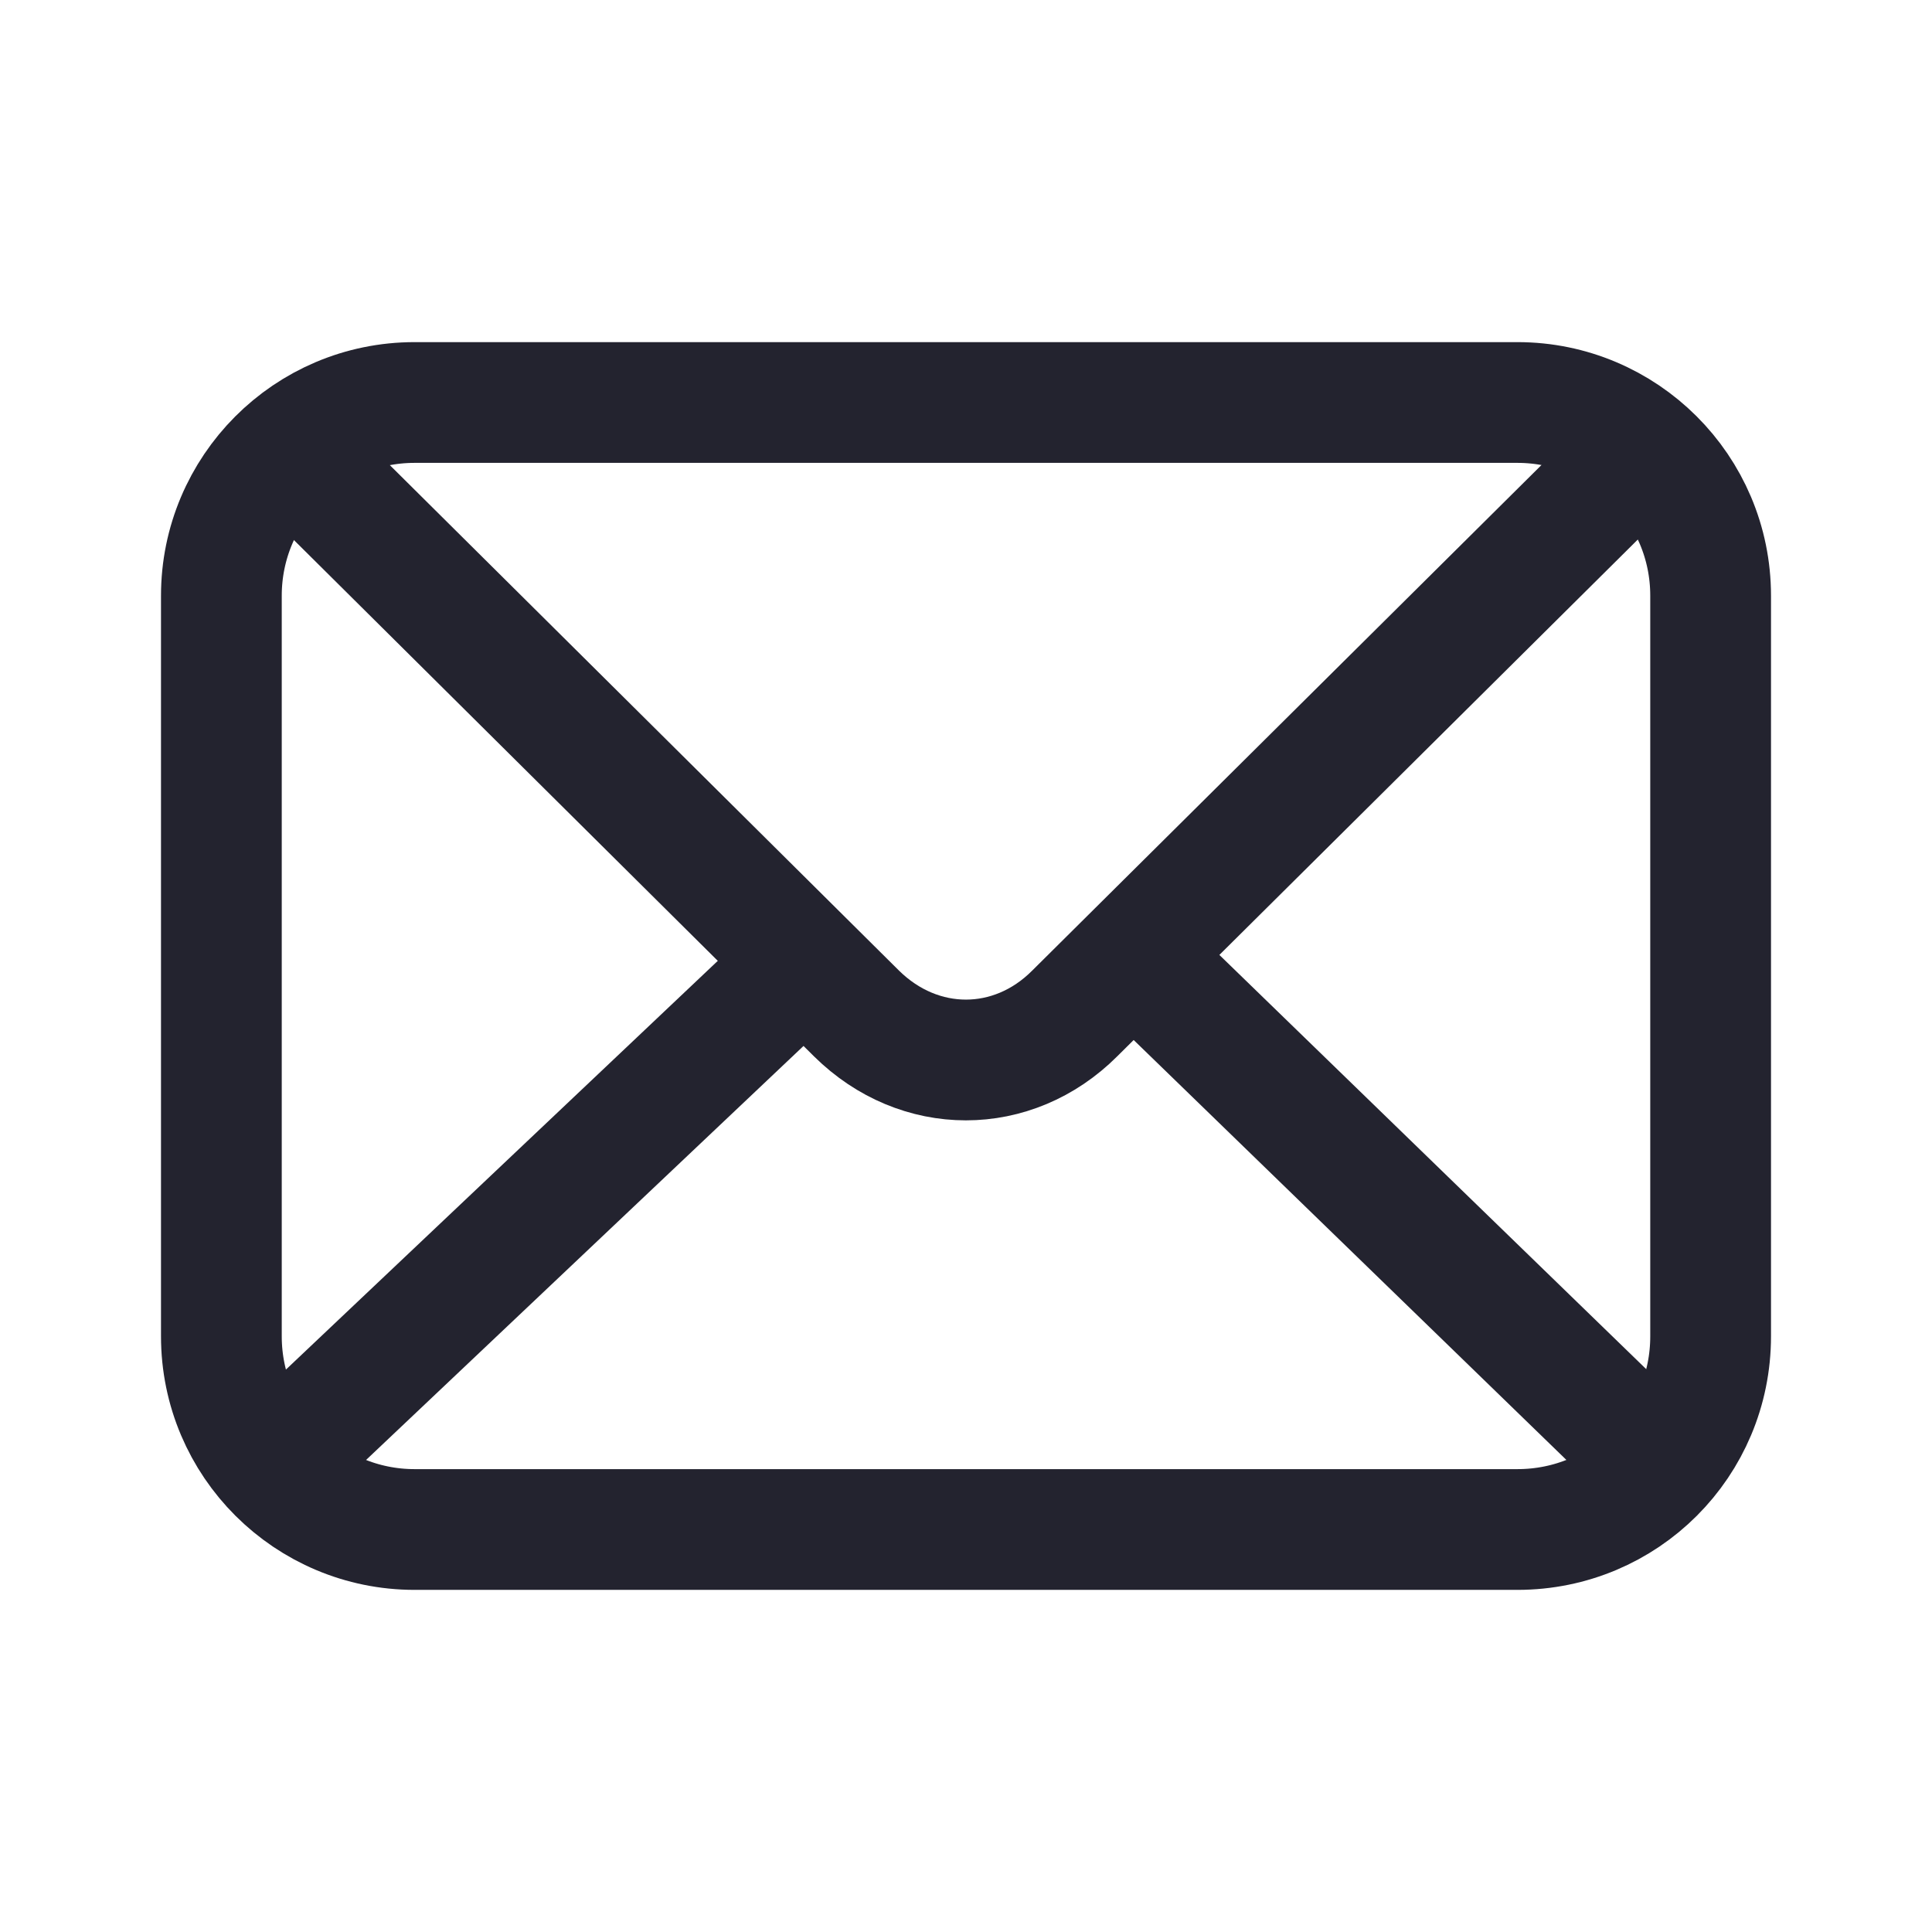 <svg width="24" height="24" viewBox="0 0 24 24" fill="none" xmlns="http://www.w3.org/2000/svg">
<path d="M18.85 19H5.15C3.83 19 2.75 17.93 2.75 16.6V7.4C2.75 6.08 3.82 5 5.15 5H18.85C20.17 5 21.25 6.07 21.25 7.4V16.6C21.25 17.93 20.18 19 18.85 19Z" stroke="#23232F" stroke-width="1.5" stroke-linecap="round" stroke-linejoin="round"/>
<path d="M20.22 5.77L13.35 12.59C12.58 13.36 11.42 13.36 10.64 12.59L3.77 5.77" stroke="#23232F" stroke-width="1.5" stroke-linecap="round" stroke-linejoin="round"/>
<path d="M14.13 11.92L20.22 17.83" stroke="#23232F" stroke-width="1.5" stroke-linecap="round" stroke-linejoin="round"/>
<path d="M3.78 17.83L9.94 12" stroke="#23232F" stroke-width="1.5" stroke-linecap="round" stroke-linejoin="round"/>
</svg>
